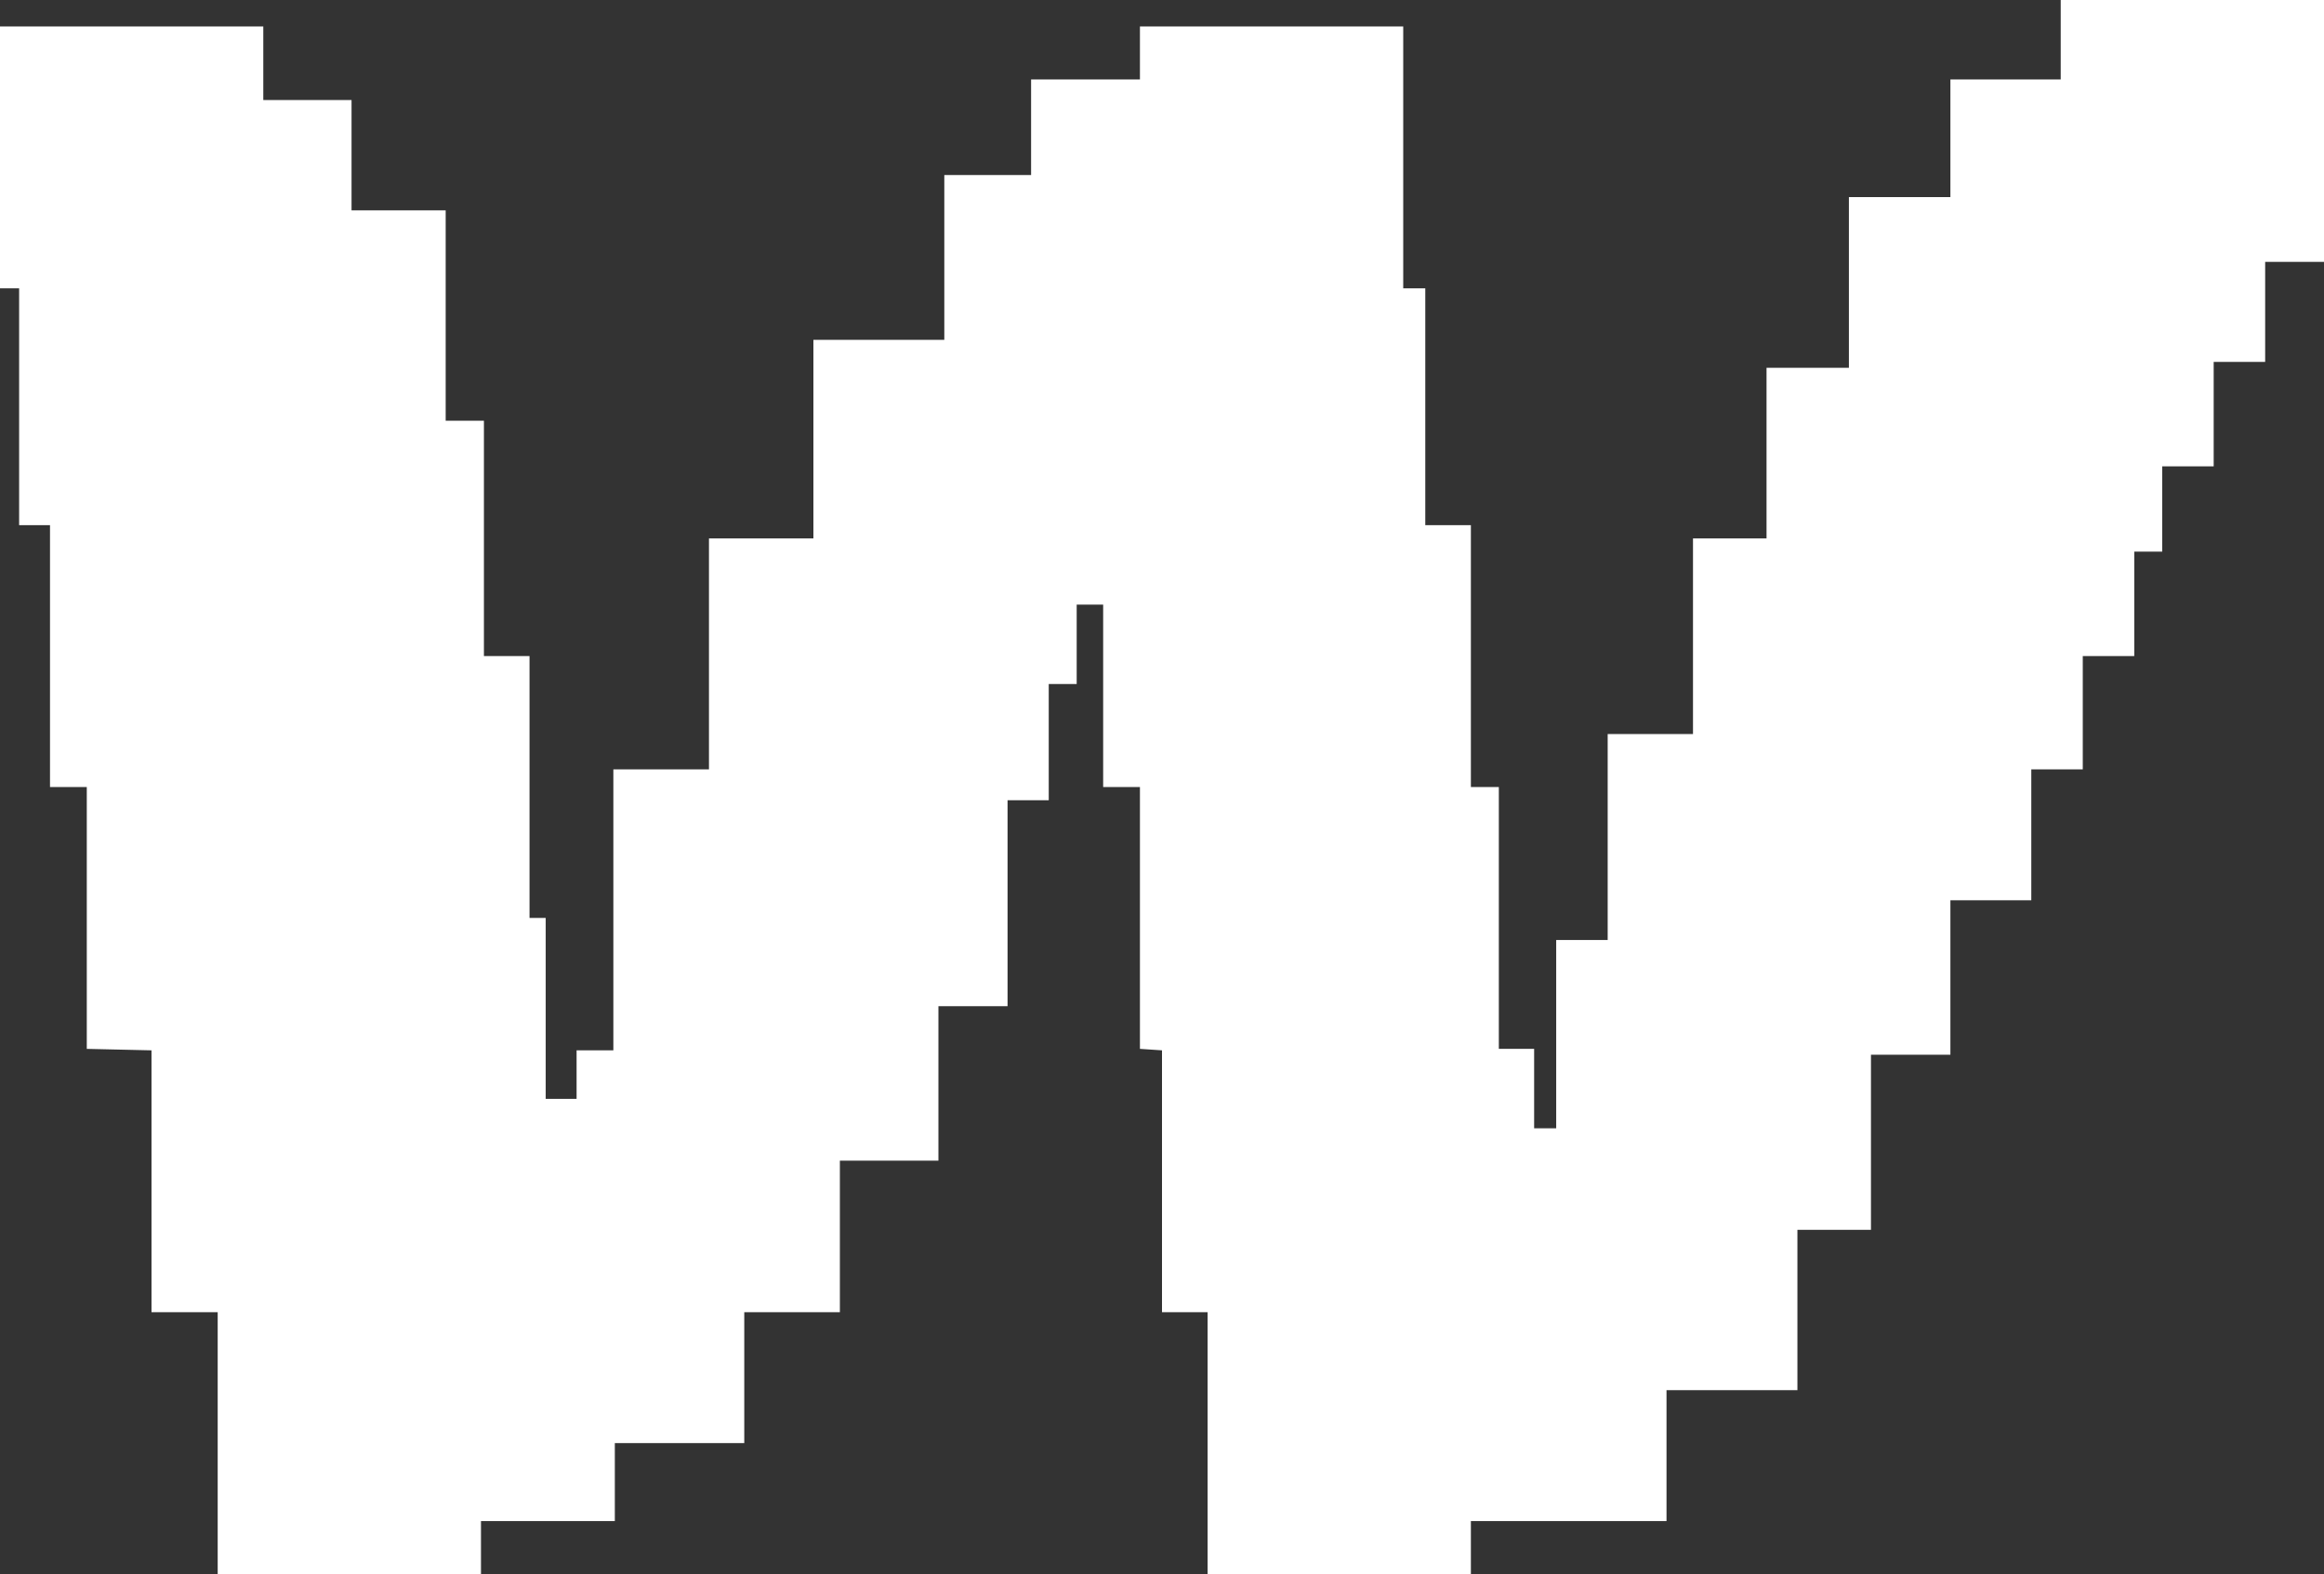 <?xml version="1.0" encoding="utf-8"?>
<!-- Generator: Adobe Illustrator 22.1.0, SVG Export Plug-In . SVG Version: 6.00 Build 0)  -->
<svg version="1.1" id="Layer_1" xmlns="http://www.w3.org/2000/svg" xmlns:xlink="http://www.w3.org/1999/xlink" x="0px" y="0px"
	 viewBox="0 0 158 107" style="enable-background:new 0 0 158 107;" xml:space="preserve">
<rect x="0" y="0" width="158" height="107" fill="#333333" stroke="none"/>
<style type="text/css">
	.st0{fill:#FFFFFF;}
</style>
<polygon class="st0" points="104.3,71.3 101.9,71.3 101.9,53.5 100,53.5 100,35.7 98.6,35.7 96.9,35.7 96.9,19.6 95.4,19.6 
	95.4,1.8 77.5,1.8 77.5,5.4 70.1,5.4 70.1,11.9 64.2,11.9 64.2,23.1 55.3,23.1 55.3,28.6 55.3,36.6 53.4,36.6 48.2,36.6 48.2,52.3 
	41.7,52.3 41.7,71.4 39.2,71.4 39.2,74.7 37.1,74.7 37.1,62.4 36,62.4 36,44.6 32.9,44.6 32.9,28.6 32.7,28.6 30.3,28.6 30.3,14.3 
	23.9,14.3 23.9,6.8 17.9,6.8 17.9,1.8 0,1.8 0,19.6 1.3,19.6 1.3,35.7 3.4,35.7 3.4,53.5 5.9,53.5 5.9,71.3 10.3,71.4 10.3,89.2 
	14.8,89.2 14.8,107 32.7,107 32.7,103.4 41.8,103.4 41.8,98.1 50.6,98.1 50.6,89.2 57.1,89.2 57.1,78.9 63.8,78.9 63.8,68.4 
	68.5,68.4 68.5,54.4 71.3,54.4 71.3,46.5 73.2,46.5 73.2,41.1 75,41.1 75,53.5 77.5,53.5 77.5,71.3 79,71.4 79,89.2 82.1,89.2 
	82.1,107 100,107 100,103.4 113.3,103.4 113.3,94.5 122.2,94.5 122.2,83.6 127.2,83.6 127.2,71.7 132.6,71.7 132.6,61.2 138.1,61.2 
	138.1,52.3 141.6,52.3 141.6,44.6 145.1,44.6 145.1,37.5 147,37.5 147,31.7 150.5,31.7 150.5,24.6 154,24.6 154,17.8 158,17.8 
	158,0 140.1,0 140.1,5.4 132.6,5.4 132.6,13.4 125.7,13.4 125.7,25 120.1,25 120.1,36.6 115.1,36.6 115.1,49.9 109.3,49.9 
	109.3,63.9 105.8,63.9 105.8,76.7 104.3,76.7 "/>
</svg>
